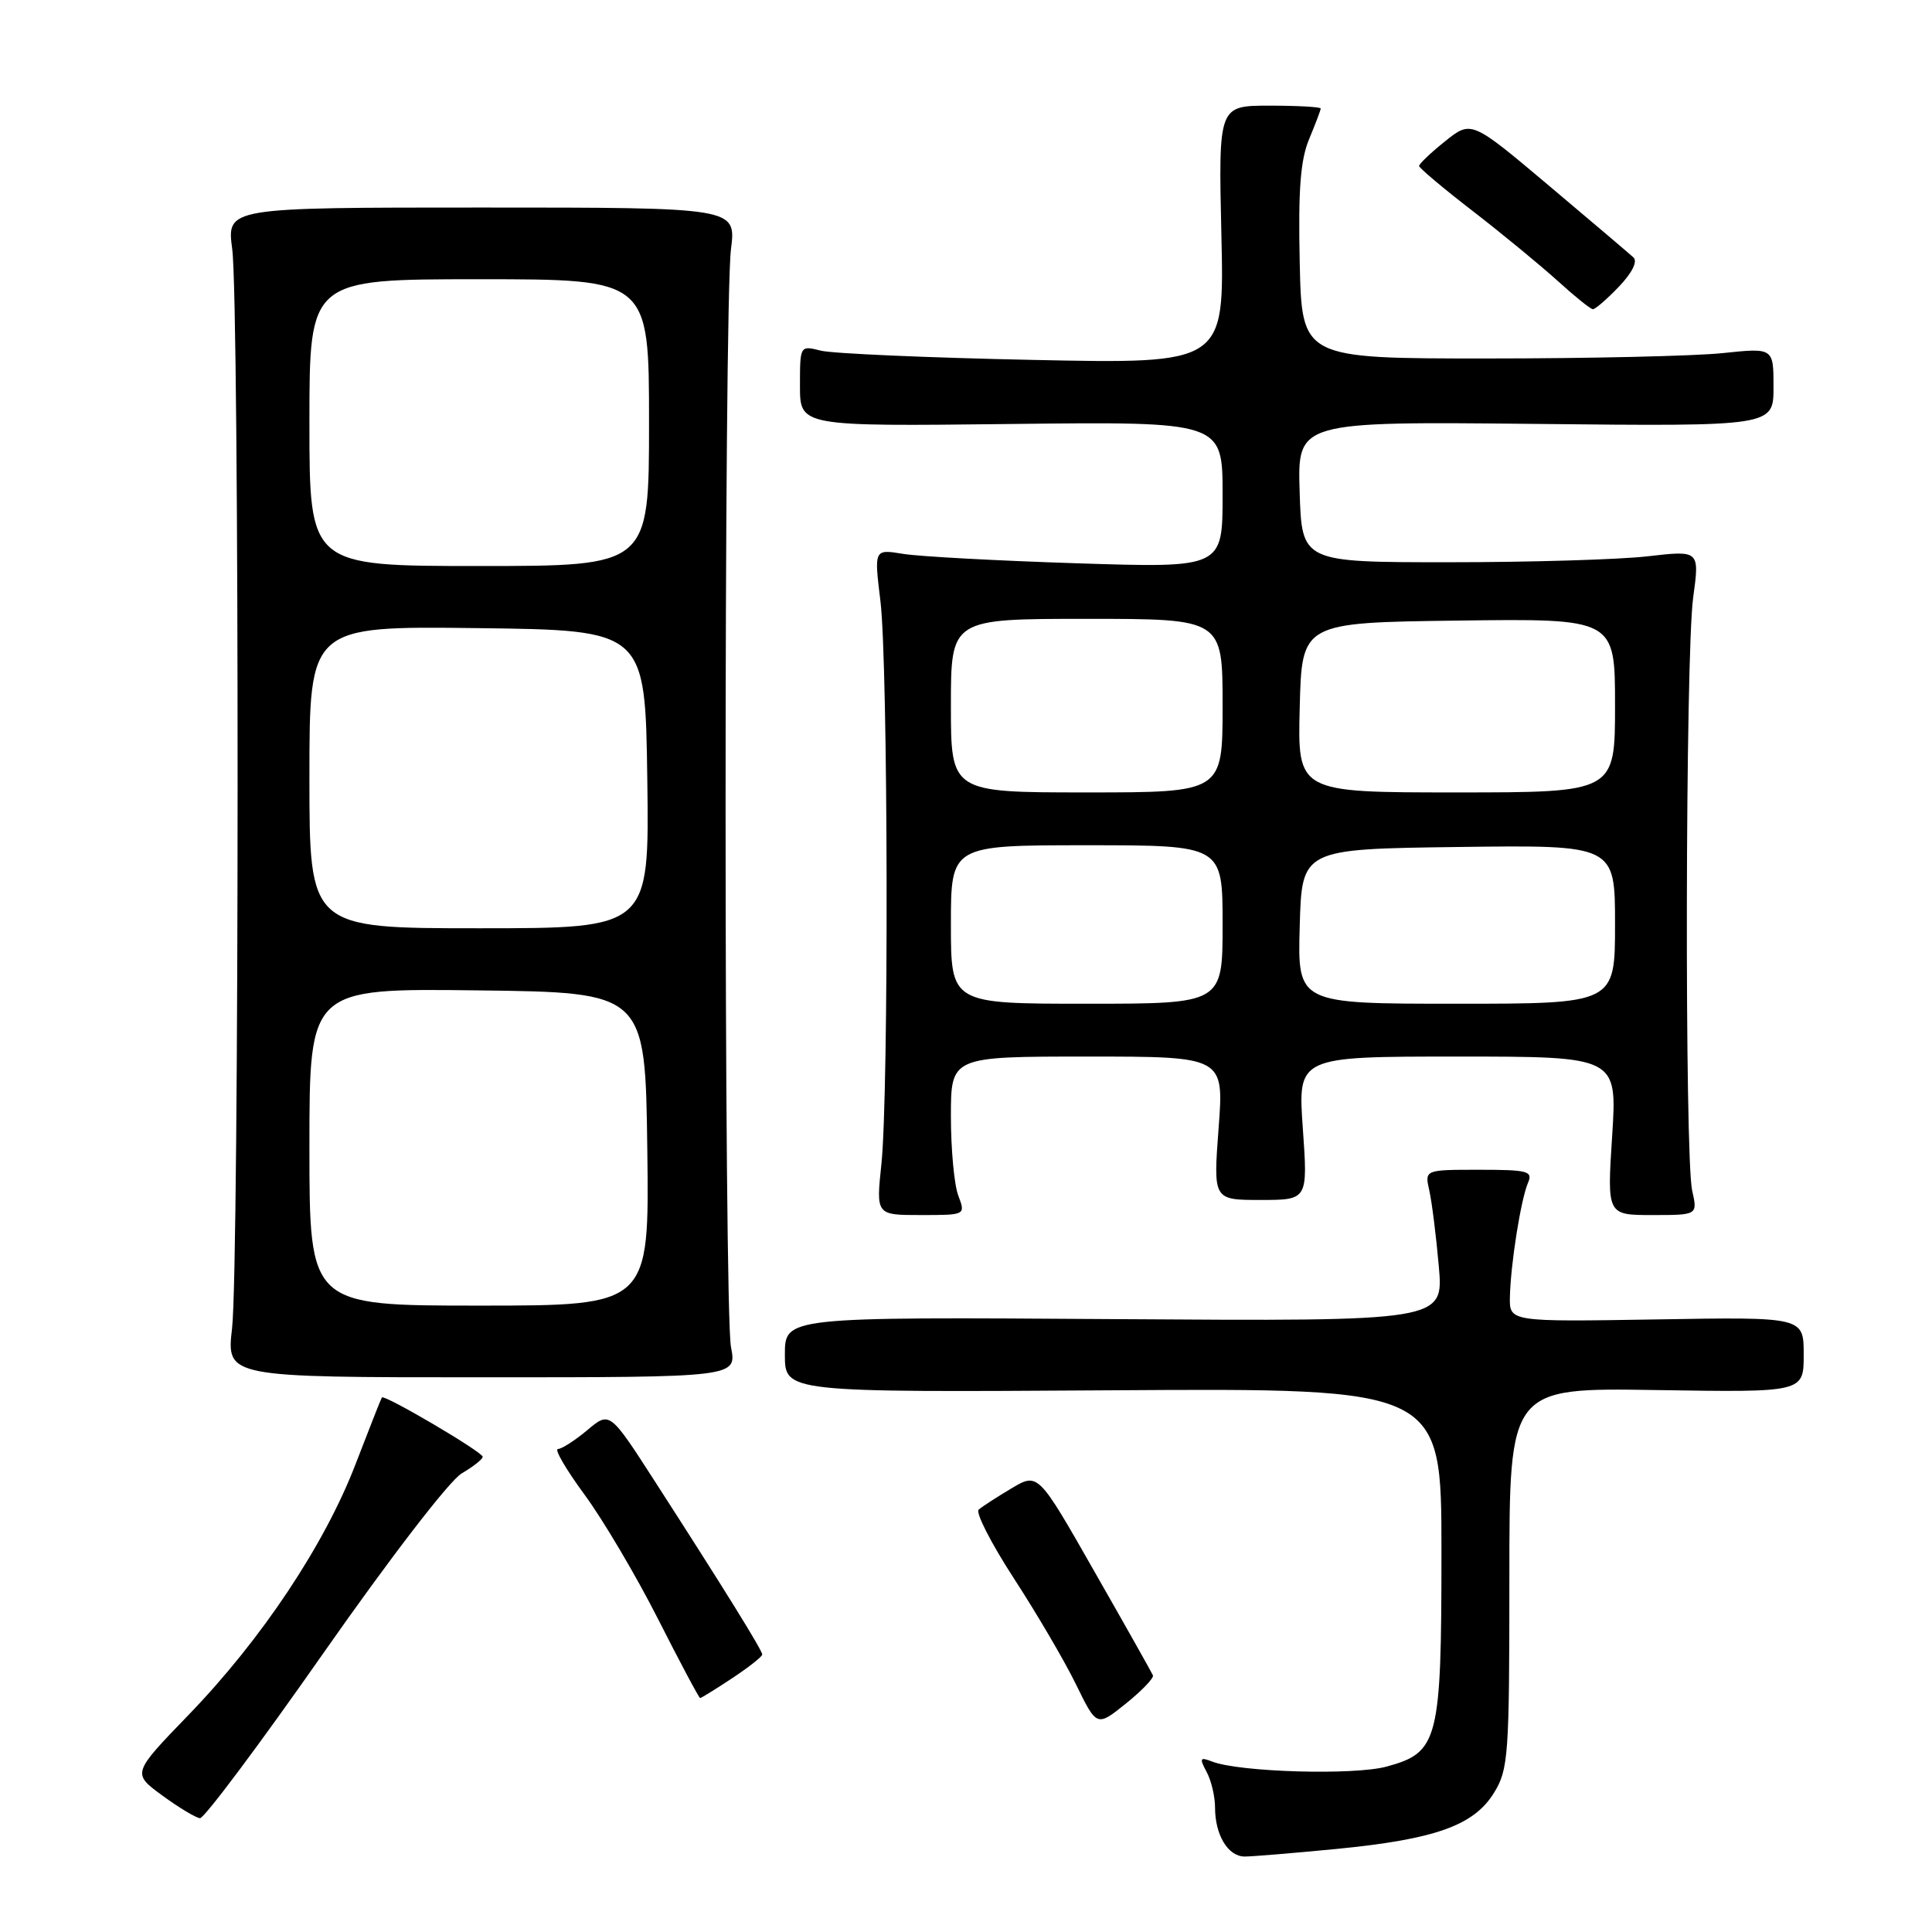 <?xml version="1.0" encoding="UTF-8" standalone="no"?>
<!DOCTYPE svg PUBLIC "-//W3C//DTD SVG 1.1//EN" "http://www.w3.org/Graphics/SVG/1.1/DTD/svg11.dtd" >
<svg xmlns="http://www.w3.org/2000/svg" xmlns:xlink="http://www.w3.org/1999/xlink" version="1.1" viewBox="0 0 256 256">
 <g >
 <path fill="currentColor"
d=" M 177.14 244.99 C 190.18 243.71 195.29 241.89 197.96 237.56 C 199.87 234.47 200.00 232.68 200.00 209.07 C 200.00 183.88 200.00 183.88 219.50 184.19 C 239.00 184.50 239.00 184.50 239.00 179.50 C 239.00 174.50 239.00 174.50 219.50 174.83 C 200.00 175.15 200.00 175.15 200.07 171.83 C 200.17 167.46 201.52 158.96 202.46 156.75 C 203.14 155.18 202.49 155.00 195.99 155.00 C 188.77 155.00 188.77 155.00 189.39 157.75 C 189.73 159.26 190.30 163.78 190.65 167.79 C 191.29 175.08 191.29 175.08 147.65 174.79 C 104.00 174.50 104.00 174.50 104.00 179.50 C 104.00 184.50 104.00 184.50 147.50 184.22 C 191.00 183.94 191.00 183.94 191.00 205.52 C 191.00 230.66 190.61 232.21 183.74 234.08 C 179.44 235.26 164.24 234.82 160.63 233.42 C 159.00 232.79 158.90 232.95 159.88 234.78 C 160.50 235.93 161.00 238.05 161.00 239.50 C 161.00 243.15 162.72 246.00 164.93 246.00 C 165.95 246.00 171.45 245.54 177.14 244.99 Z  M 42.92 218.95 C 51.69 206.42 59.56 196.19 61.17 195.24 C 62.73 194.32 63.98 193.33 63.96 193.03 C 63.91 192.37 50.90 184.72 50.60 185.17 C 50.48 185.35 48.92 189.32 47.12 193.99 C 43.02 204.67 34.68 217.20 25.00 227.22 C 17.50 234.98 17.50 234.98 21.50 237.91 C 23.70 239.52 25.95 240.87 26.50 240.92 C 27.05 240.96 34.44 231.08 42.92 218.95 Z  M 152.77 221.99 C 152.62 221.64 149.14 215.45 145.02 208.24 C 137.55 195.12 137.55 195.12 134.02 197.22 C 132.09 198.37 130.13 199.64 129.68 200.03 C 129.24 200.41 131.33 204.50 134.33 209.12 C 137.33 213.73 141.04 220.05 142.56 223.16 C 145.33 228.83 145.33 228.83 149.19 225.73 C 151.31 224.02 152.92 222.34 152.77 221.99 Z  M 97.02 222.37 C 99.21 220.92 101.00 219.51 101.00 219.23 C 101.00 218.67 95.93 210.49 86.75 196.25 C 80.79 187.00 80.79 187.00 77.82 189.50 C 76.18 190.87 74.43 192.00 73.93 192.00 C 73.42 192.00 75.00 194.71 77.44 198.03 C 79.88 201.34 84.27 208.76 87.19 214.52 C 90.11 220.28 92.62 224.99 92.77 225.00 C 92.92 225.00 94.83 223.82 97.02 222.37 Z  M 96.86 178.50 C 95.91 173.57 95.90 40.62 96.86 33.00 C 97.55 27.50 97.55 27.50 63.80 27.50 C 30.04 27.50 30.04 27.50 30.77 33.00 C 31.74 40.27 31.71 167.65 30.75 176.00 C 30.00 182.50 30.00 182.50 63.82 182.50 C 97.64 182.50 97.64 182.50 96.86 178.50 Z  M 126.98 158.43 C 126.44 157.02 126.00 152.30 126.00 147.93 C 126.00 140.00 126.00 140.00 144.09 140.00 C 162.19 140.00 162.19 140.00 161.47 149.50 C 160.76 159.00 160.76 159.00 167.03 159.00 C 173.30 159.00 173.30 159.00 172.63 149.50 C 171.96 140.00 171.96 140.00 193.13 140.00 C 214.29 140.00 214.29 140.00 213.62 150.50 C 212.94 161.00 212.94 161.00 218.94 161.00 C 224.95 161.00 224.95 161.00 224.22 157.75 C 223.21 153.19 223.32 86.85 224.35 79.21 C 225.21 72.92 225.21 72.92 218.35 73.71 C 214.58 74.15 202.72 74.50 192.00 74.50 C 172.50 74.50 172.50 74.50 172.21 65.17 C 171.92 55.85 171.92 55.85 203.46 56.17 C 235.00 56.50 235.00 56.50 235.00 51.29 C 235.00 46.08 235.00 46.08 228.25 46.79 C 224.54 47.18 210.47 47.50 197.00 47.50 C 172.50 47.50 172.50 47.50 172.22 34.79 C 172.01 25.14 172.31 21.20 173.47 18.42 C 174.31 16.40 175.00 14.59 175.00 14.38 C 175.00 14.17 171.95 14.00 168.23 14.00 C 161.45 14.00 161.45 14.00 161.84 31.11 C 162.24 48.22 162.24 48.22 136.87 47.69 C 122.92 47.40 110.26 46.85 108.75 46.46 C 106.00 45.77 106.00 45.78 106.00 51.13 C 106.00 56.50 106.00 56.50 134.00 56.18 C 162.00 55.86 162.00 55.86 162.00 65.56 C 162.00 75.26 162.00 75.26 142.75 74.64 C 132.16 74.30 121.77 73.74 119.66 73.39 C 115.82 72.76 115.82 72.76 116.66 79.63 C 117.68 87.98 117.78 144.84 116.79 154.25 C 116.08 161.00 116.08 161.00 122.01 161.00 C 127.95 161.00 127.95 161.00 126.98 158.43 Z  M 214.51 37.99 C 216.26 36.16 217.02 34.64 216.44 34.11 C 215.92 33.63 210.88 29.35 205.23 24.59 C 194.96 15.94 194.96 15.94 191.48 18.72 C 189.57 20.25 188.02 21.73 188.04 22.00 C 188.06 22.27 191.27 24.98 195.19 28.00 C 199.10 31.02 204.14 35.18 206.40 37.22 C 208.65 39.27 210.75 40.96 211.06 40.97 C 211.37 40.99 212.92 39.65 214.51 37.99 Z  M 41.00 151.98 C 41.00 130.96 41.00 130.96 63.25 131.23 C 85.50 131.50 85.50 131.50 85.77 152.25 C 86.04 173.00 86.04 173.00 63.52 173.00 C 41.00 173.00 41.00 173.00 41.00 151.98 Z  M 41.00 102.98 C 41.00 82.96 41.00 82.96 63.25 83.23 C 85.50 83.50 85.50 83.50 85.77 103.25 C 86.04 123.00 86.04 123.00 63.52 123.00 C 41.00 123.00 41.00 123.00 41.00 102.98 Z  M 41.00 56.00 C 41.00 37.00 41.00 37.00 63.50 37.00 C 86.00 37.00 86.00 37.00 86.00 56.00 C 86.00 75.00 86.00 75.00 63.50 75.00 C 41.00 75.00 41.00 75.00 41.00 56.00 Z  M 126.00 122.50 C 126.00 112.00 126.00 112.00 144.00 112.00 C 162.00 112.00 162.00 112.00 162.00 122.50 C 162.00 133.00 162.00 133.00 144.00 133.00 C 126.00 133.00 126.00 133.00 126.00 122.50 Z  M 172.22 122.75 C 172.50 112.50 172.50 112.50 193.25 112.23 C 214.00 111.96 214.00 111.96 214.00 122.48 C 214.00 133.00 214.00 133.00 192.97 133.00 C 171.93 133.00 171.93 133.00 172.22 122.75 Z  M 126.00 93.50 C 126.00 82.00 126.00 82.00 144.00 82.00 C 162.00 82.00 162.00 82.00 162.00 93.50 C 162.00 105.00 162.00 105.00 144.00 105.00 C 126.00 105.00 126.00 105.00 126.00 93.50 Z  M 172.22 93.75 C 172.50 82.50 172.50 82.50 193.25 82.23 C 214.00 81.96 214.00 81.96 214.00 93.48 C 214.00 105.00 214.00 105.00 192.97 105.00 C 171.93 105.00 171.93 105.00 172.22 93.75 Z "/>
</g>
</svg>